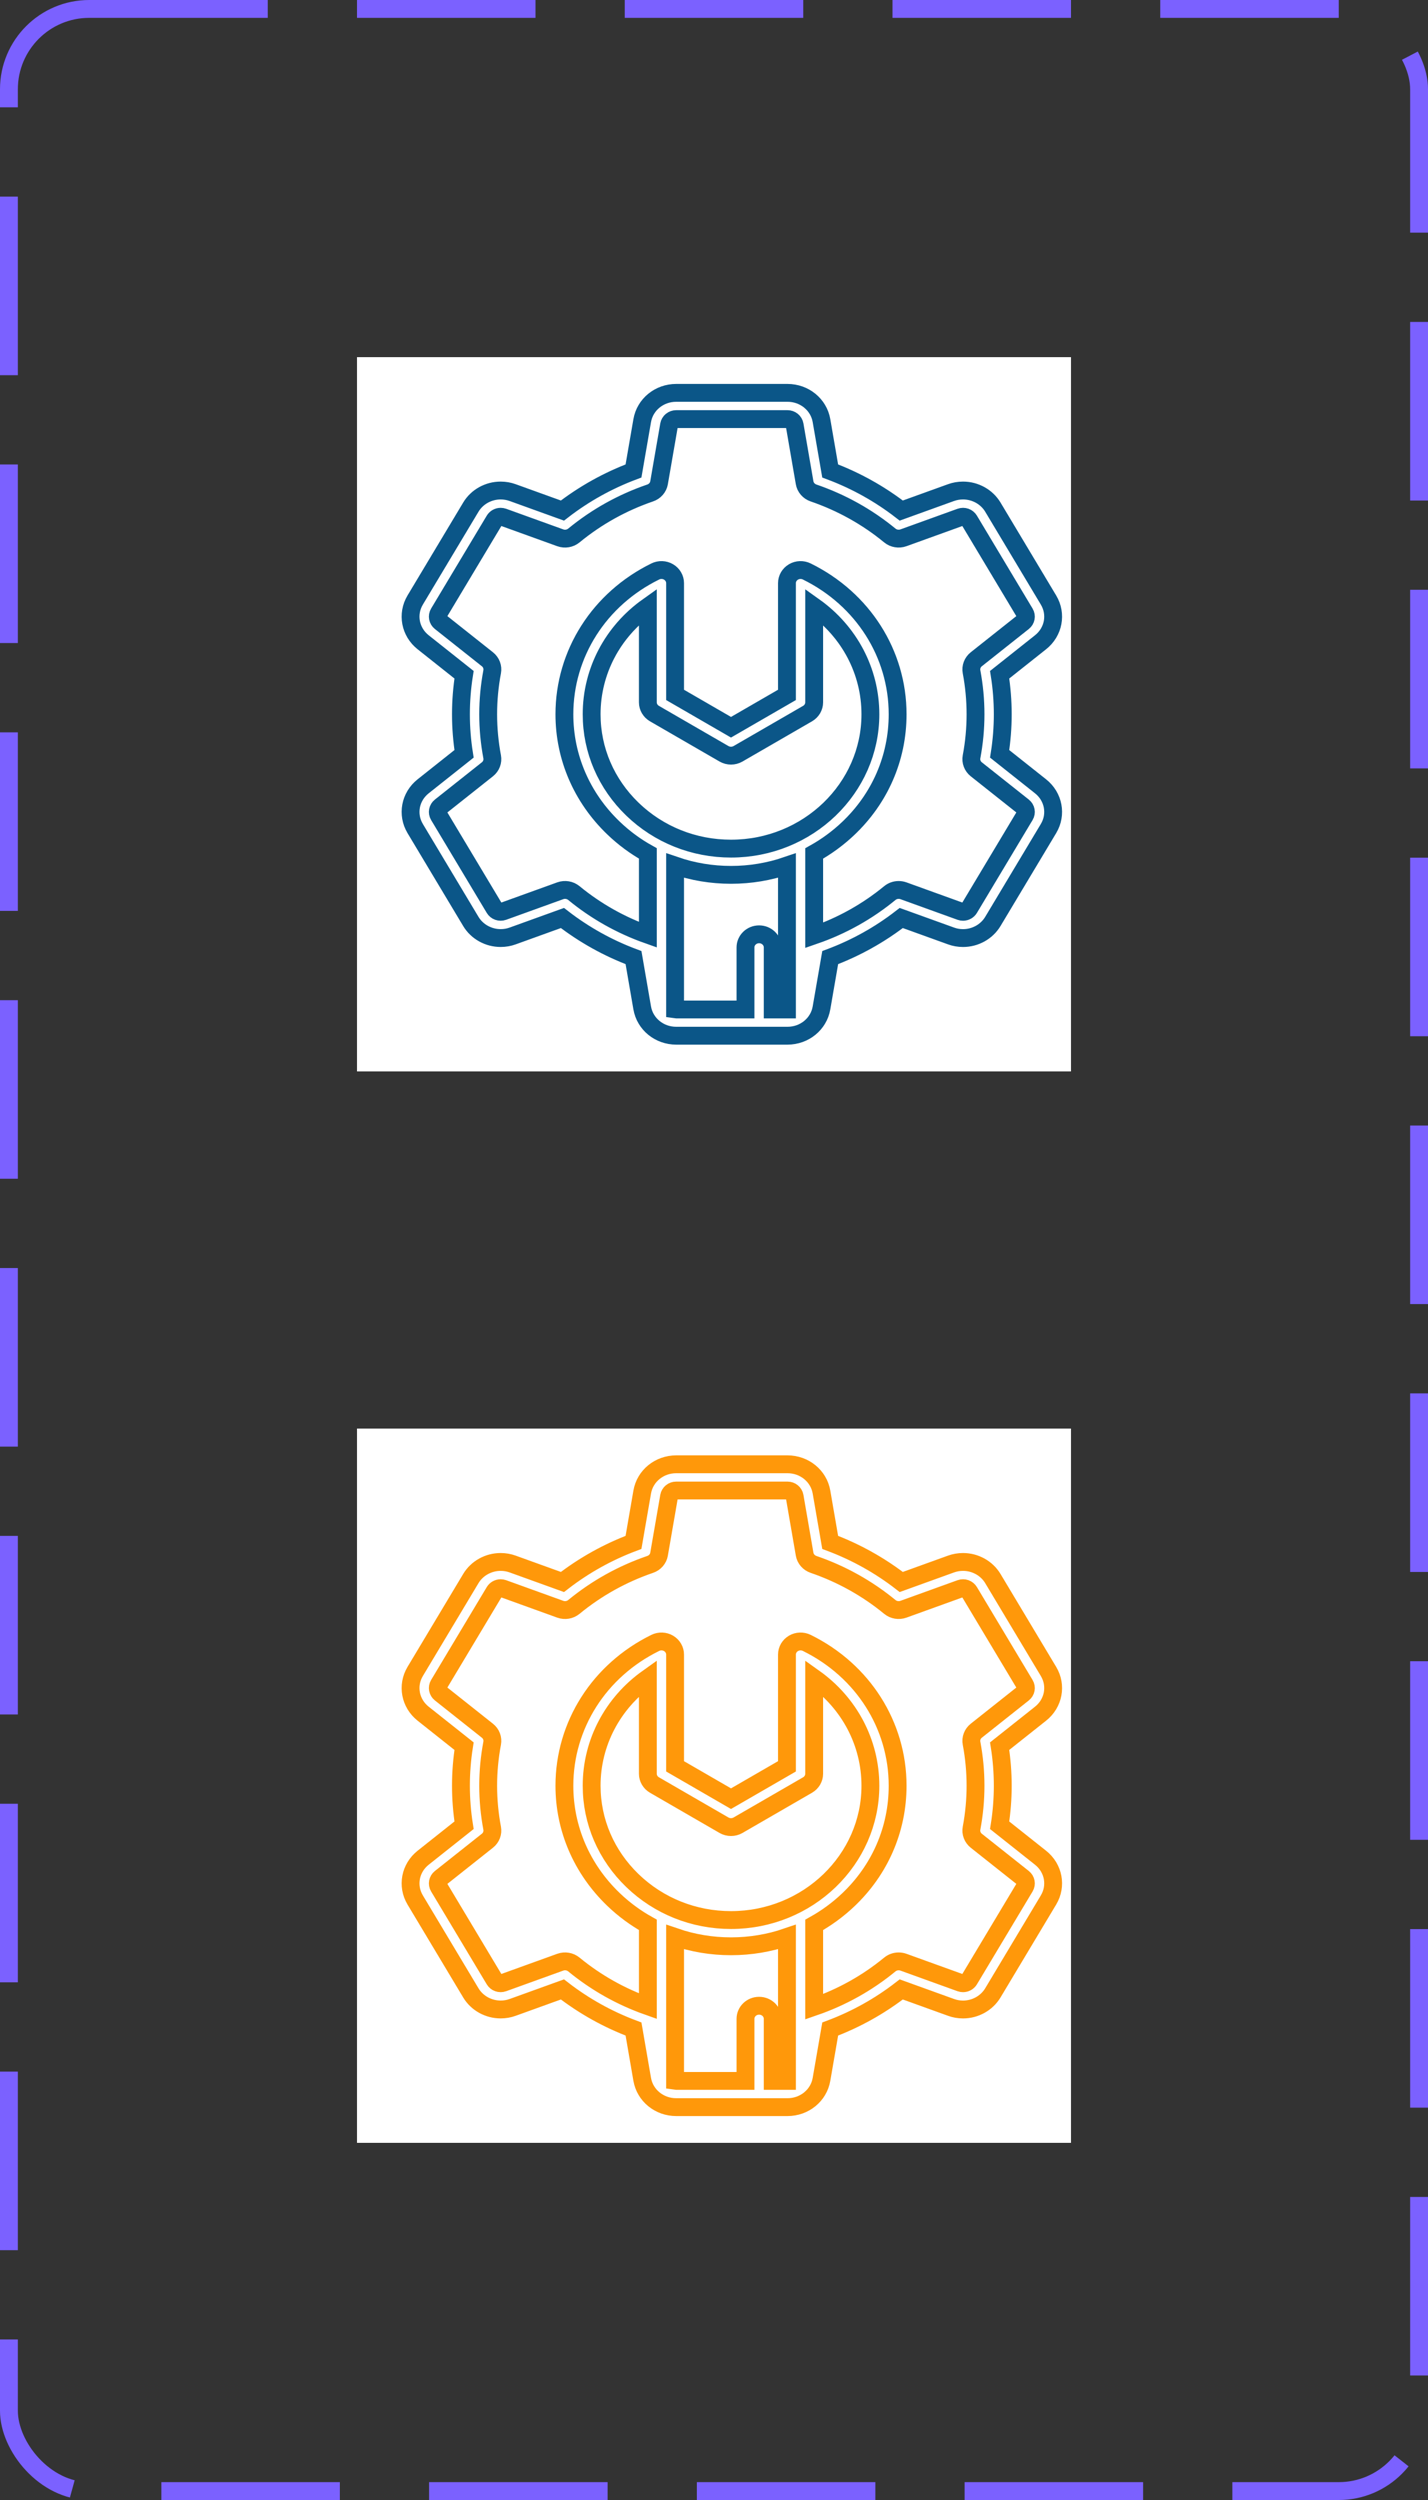 <svg width="80" height="140" viewBox="0 0 80 140" fill="none" xmlns="http://www.w3.org/2000/svg">
<rect x="0" y="0" width="80" height="140" fill="#333333" stroke="none"/>
<rect width="40" height="40" transform="matrix(-1 0 0 1 60 20)" fill="white"/>
<path d="M23.706 44.033L25.997 42.215C25.882 41.484 25.823 40.741 25.823 40C25.823 39.259 25.882 38.516 25.997 37.785L23.706 35.967C22.974 35.386 22.787 34.391 23.261 33.6L26.377 28.401C26.72 27.826 27.361 27.469 28.049 27.469C28.281 27.469 28.51 27.509 28.727 27.588L31.509 28.592C32.717 27.657 34.053 26.913 35.49 26.374L35.978 23.556C36.133 22.654 36.934 22 37.883 22H44.117C45.065 22 45.867 22.654 46.022 23.555L46.509 26.374C47.947 26.913 49.283 27.657 50.491 28.592L53.269 27.589C53.488 27.509 53.718 27.469 53.951 27.469C54.638 27.469 55.279 27.826 55.623 28.4L58.739 33.6C59.214 34.391 59.026 35.386 58.294 35.967L56.003 37.785C56.118 38.516 56.177 39.259 56.177 40C56.177 40.741 56.118 41.484 56.003 42.215L58.294 44.033C59.026 44.614 59.214 45.609 58.739 46.4L55.623 51.6C55.278 52.175 54.638 52.532 53.951 52.532C53.717 52.532 53.487 52.491 53.273 52.412L50.491 51.408C49.283 52.343 47.948 53.087 46.51 53.626L46.022 56.444C45.867 57.346 45.066 58 44.117 58H37.883C36.935 58 36.134 57.346 35.978 56.445L35.491 53.626C34.052 53.087 32.717 52.343 31.509 51.408L28.73 52.411C28.511 52.491 28.282 52.531 28.049 52.531C27.362 52.531 26.721 52.175 26.377 51.6L23.261 46.4C22.787 45.609 22.974 44.614 23.706 44.033ZM37.883 56.531H41.764V53.055C41.764 52.65 42.106 52.321 42.527 52.321C42.948 52.321 43.289 52.65 43.289 53.055V56.531H44.087V48.473C43.094 48.813 42.038 48.992 40.958 48.992C40.958 48.992 40.953 48.992 40.953 48.992C39.869 48.992 38.813 48.814 37.82 48.473V56.525H37.82C37.84 56.528 37.861 56.531 37.883 56.531ZM40.953 47.523H40.957C45.261 47.521 48.762 44.146 48.762 40C48.762 37.587 47.581 35.372 45.612 33.971V39.331C45.612 39.589 45.471 39.828 45.242 39.961L41.346 42.213C41.104 42.352 40.802 42.352 40.561 42.213L36.665 39.961C36.435 39.828 36.294 39.589 36.294 39.331V33.971C34.325 35.372 33.144 37.587 33.145 40C33.145 42.006 33.958 43.894 35.434 45.317C36.911 46.739 38.871 47.523 40.953 47.523ZM24.581 45.665L27.698 50.866C27.795 51.027 27.999 51.106 28.192 51.036L31.387 49.883C31.647 49.789 31.939 49.839 32.15 50.012C33.385 51.026 34.779 51.811 36.295 52.347V47.792C35.595 47.402 34.943 46.922 34.356 46.356C32.591 44.656 31.619 42.398 31.619 40C31.619 36.608 33.57 33.543 36.711 32.002C36.947 31.886 37.229 31.896 37.456 32.03C37.682 32.163 37.82 32.401 37.82 32.656V38.915L40.953 40.726L44.087 38.915V32.656C44.087 32.401 44.225 32.163 44.451 32.03C44.677 31.896 44.959 31.886 45.196 32.002C48.336 33.543 50.287 36.608 50.287 40C50.287 42.443 49.296 44.722 47.496 46.417C46.922 46.957 46.289 47.417 45.612 47.794V52.38C47.164 51.844 48.59 51.047 49.85 50.012C49.991 49.897 50.167 49.837 50.345 49.837C50.435 49.837 50.526 49.852 50.613 49.883L53.812 51.038C53.856 51.054 53.903 51.062 53.951 51.062C54.094 51.062 54.229 50.987 54.301 50.866L57.419 45.665C57.518 45.499 57.478 45.29 57.325 45.167L54.693 43.08C54.48 42.91 54.378 42.643 54.428 42.38C54.576 41.599 54.651 40.798 54.651 40C54.651 39.202 54.576 38.401 54.428 37.62C54.378 37.357 54.48 37.09 54.693 36.92L57.325 34.833C57.479 34.711 57.518 34.501 57.418 34.335L54.301 29.134C54.205 28.973 54.002 28.893 53.807 28.964L50.613 30.117C50.353 30.21 50.061 30.161 49.85 29.988C48.579 28.944 47.14 28.143 45.574 27.606C45.313 27.517 45.123 27.298 45.077 27.035L44.517 23.796C44.484 23.607 44.316 23.47 44.117 23.47H37.883C37.684 23.47 37.516 23.607 37.483 23.797L36.922 27.035C36.877 27.298 36.687 27.517 36.425 27.606C34.859 28.143 33.421 28.944 32.15 29.988C31.939 30.161 31.647 30.211 31.387 30.117L28.191 28.963C28.145 28.947 28.097 28.938 28.048 28.938C27.905 28.938 27.771 29.013 27.698 29.134L24.581 34.335C24.482 34.501 24.521 34.711 24.675 34.833L27.307 36.92C27.52 37.09 27.622 37.357 27.572 37.62C27.424 38.401 27.349 39.202 27.349 40C27.349 40.798 27.424 41.599 27.572 42.38C27.622 42.642 27.52 42.91 27.307 43.08L24.675 45.167C24.521 45.289 24.482 45.499 24.581 45.665Z" fill="white" stroke="#0B5688"/>
<rect width="40" height="40" transform="matrix(-1 0 0 1 60 80)" fill="white"/>
<path d="M23.706 104.033L25.997 102.215C25.882 101.484 25.823 100.741 25.823 100C25.823 99.259 25.882 98.516 25.997 97.785L23.706 95.967C22.974 95.386 22.787 94.391 23.261 93.6L26.377 88.4C26.72 87.826 27.361 87.469 28.049 87.469C28.281 87.469 28.51 87.509 28.727 87.588L31.509 88.592C32.717 87.657 34.053 86.913 35.49 86.374L35.978 83.556C36.133 82.654 36.934 82 37.883 82H44.117C45.065 82 45.867 82.654 46.022 83.555L46.509 86.374C47.947 86.913 49.283 87.657 50.491 88.592L53.269 87.589C53.488 87.509 53.718 87.469 53.951 87.469C54.638 87.469 55.279 87.826 55.623 88.4L58.739 93.6C59.214 94.391 59.026 95.386 58.294 95.967L56.003 97.785C56.118 98.516 56.177 99.259 56.177 100C56.177 100.741 56.118 101.484 56.003 102.215L58.294 104.033C59.026 104.614 59.214 105.609 58.739 106.4L55.623 111.6C55.278 112.175 54.638 112.532 53.951 112.532C53.717 112.532 53.487 112.491 53.273 112.412L50.491 111.408C49.283 112.343 47.948 113.087 46.51 113.626L46.022 116.444C45.867 117.346 45.066 118 44.117 118H37.883C36.935 118 36.134 117.346 35.978 116.445L35.491 113.626C34.052 113.087 32.717 112.343 31.509 111.408L28.73 112.411C28.511 112.491 28.282 112.531 28.049 112.531C27.362 112.531 26.721 112.175 26.377 111.6L23.261 106.4C22.787 105.609 22.974 104.614 23.706 104.033ZM37.883 116.531H41.764V113.055C41.764 112.649 42.106 112.321 42.527 112.321C42.948 112.321 43.289 112.649 43.289 113.055V116.531H44.087V108.473C43.094 108.814 42.038 108.991 40.958 108.992C40.958 108.992 40.953 108.992 40.953 108.992C39.869 108.992 38.813 108.814 37.82 108.473V116.525H37.82C37.84 116.528 37.861 116.531 37.883 116.531ZM40.953 107.523H40.957C45.261 107.521 48.762 104.146 48.762 100C48.762 97.587 47.581 95.372 45.612 93.971V99.331C45.612 99.589 45.471 99.828 45.242 99.961L41.346 102.213C41.104 102.352 40.802 102.352 40.561 102.213L36.665 99.961C36.435 99.828 36.294 99.589 36.294 99.331V93.971C34.325 95.372 33.144 97.587 33.145 100C33.145 102.006 33.958 103.894 35.434 105.317C36.911 106.739 38.871 107.523 40.953 107.523ZM24.581 105.665L27.698 110.866C27.795 111.027 27.999 111.106 28.192 111.036L31.387 109.883C31.647 109.789 31.939 109.839 32.15 110.012C33.385 111.026 34.779 111.811 36.295 112.347V107.792C35.595 107.402 34.943 106.921 34.356 106.356C32.591 104.655 31.619 102.398 31.619 100C31.619 96.608 33.57 93.543 36.711 92.002C36.947 91.886 37.229 91.896 37.456 92.03C37.682 92.163 37.82 92.401 37.82 92.656V98.915L40.953 100.726L44.087 98.915V92.656C44.087 92.401 44.225 92.163 44.451 92.03C44.677 91.896 44.959 91.886 45.196 92.002C48.336 93.543 50.287 96.608 50.287 100C50.287 102.443 49.296 104.722 47.496 106.417C46.922 106.957 46.289 107.417 45.612 107.794V112.38C47.164 111.844 48.59 111.048 49.85 110.012C49.991 109.897 50.167 109.837 50.345 109.837C50.435 109.837 50.526 109.852 50.613 109.883L53.812 111.038C53.856 111.054 53.903 111.062 53.951 111.062C54.094 111.062 54.229 110.987 54.301 110.866L57.419 105.665C57.518 105.499 57.478 105.29 57.325 105.167L54.693 103.08C54.48 102.91 54.378 102.643 54.428 102.38C54.576 101.599 54.651 100.798 54.651 100C54.651 99.202 54.576 98.401 54.428 97.62C54.378 97.357 54.48 97.09 54.693 96.921L57.325 94.833C57.479 94.71 57.518 94.501 57.418 94.335L54.301 89.134C54.205 88.973 54.002 88.893 53.807 88.964L50.613 90.117C50.353 90.21 50.061 90.161 49.85 89.988C48.579 88.944 47.14 88.143 45.574 87.606C45.313 87.517 45.123 87.298 45.077 87.035L44.517 83.796C44.484 83.607 44.316 83.469 44.117 83.469H37.883C37.684 83.469 37.516 83.607 37.483 83.797L36.922 87.035C36.877 87.298 36.687 87.517 36.425 87.606C34.859 88.143 33.421 88.944 32.15 89.988C31.939 90.161 31.647 90.211 31.387 90.117L28.191 88.963C28.145 88.947 28.097 88.938 28.048 88.938C27.905 88.938 27.771 89.013 27.698 89.134L24.581 94.335C24.482 94.501 24.521 94.71 24.675 94.833L27.307 96.921C27.52 97.09 27.622 97.357 27.572 97.62C27.424 98.401 27.349 99.202 27.349 100C27.349 100.798 27.424 101.599 27.572 102.38C27.622 102.642 27.52 102.91 27.307 103.08L24.675 105.167C24.521 105.289 24.482 105.499 24.581 105.665Z" fill="white" stroke="#FF980A"/>
<rect x="0.5" y="0.5" width="79" height="139" rx="4.5" stroke="#7B61FF" stroke-dasharray="10 5"/>
</svg>
